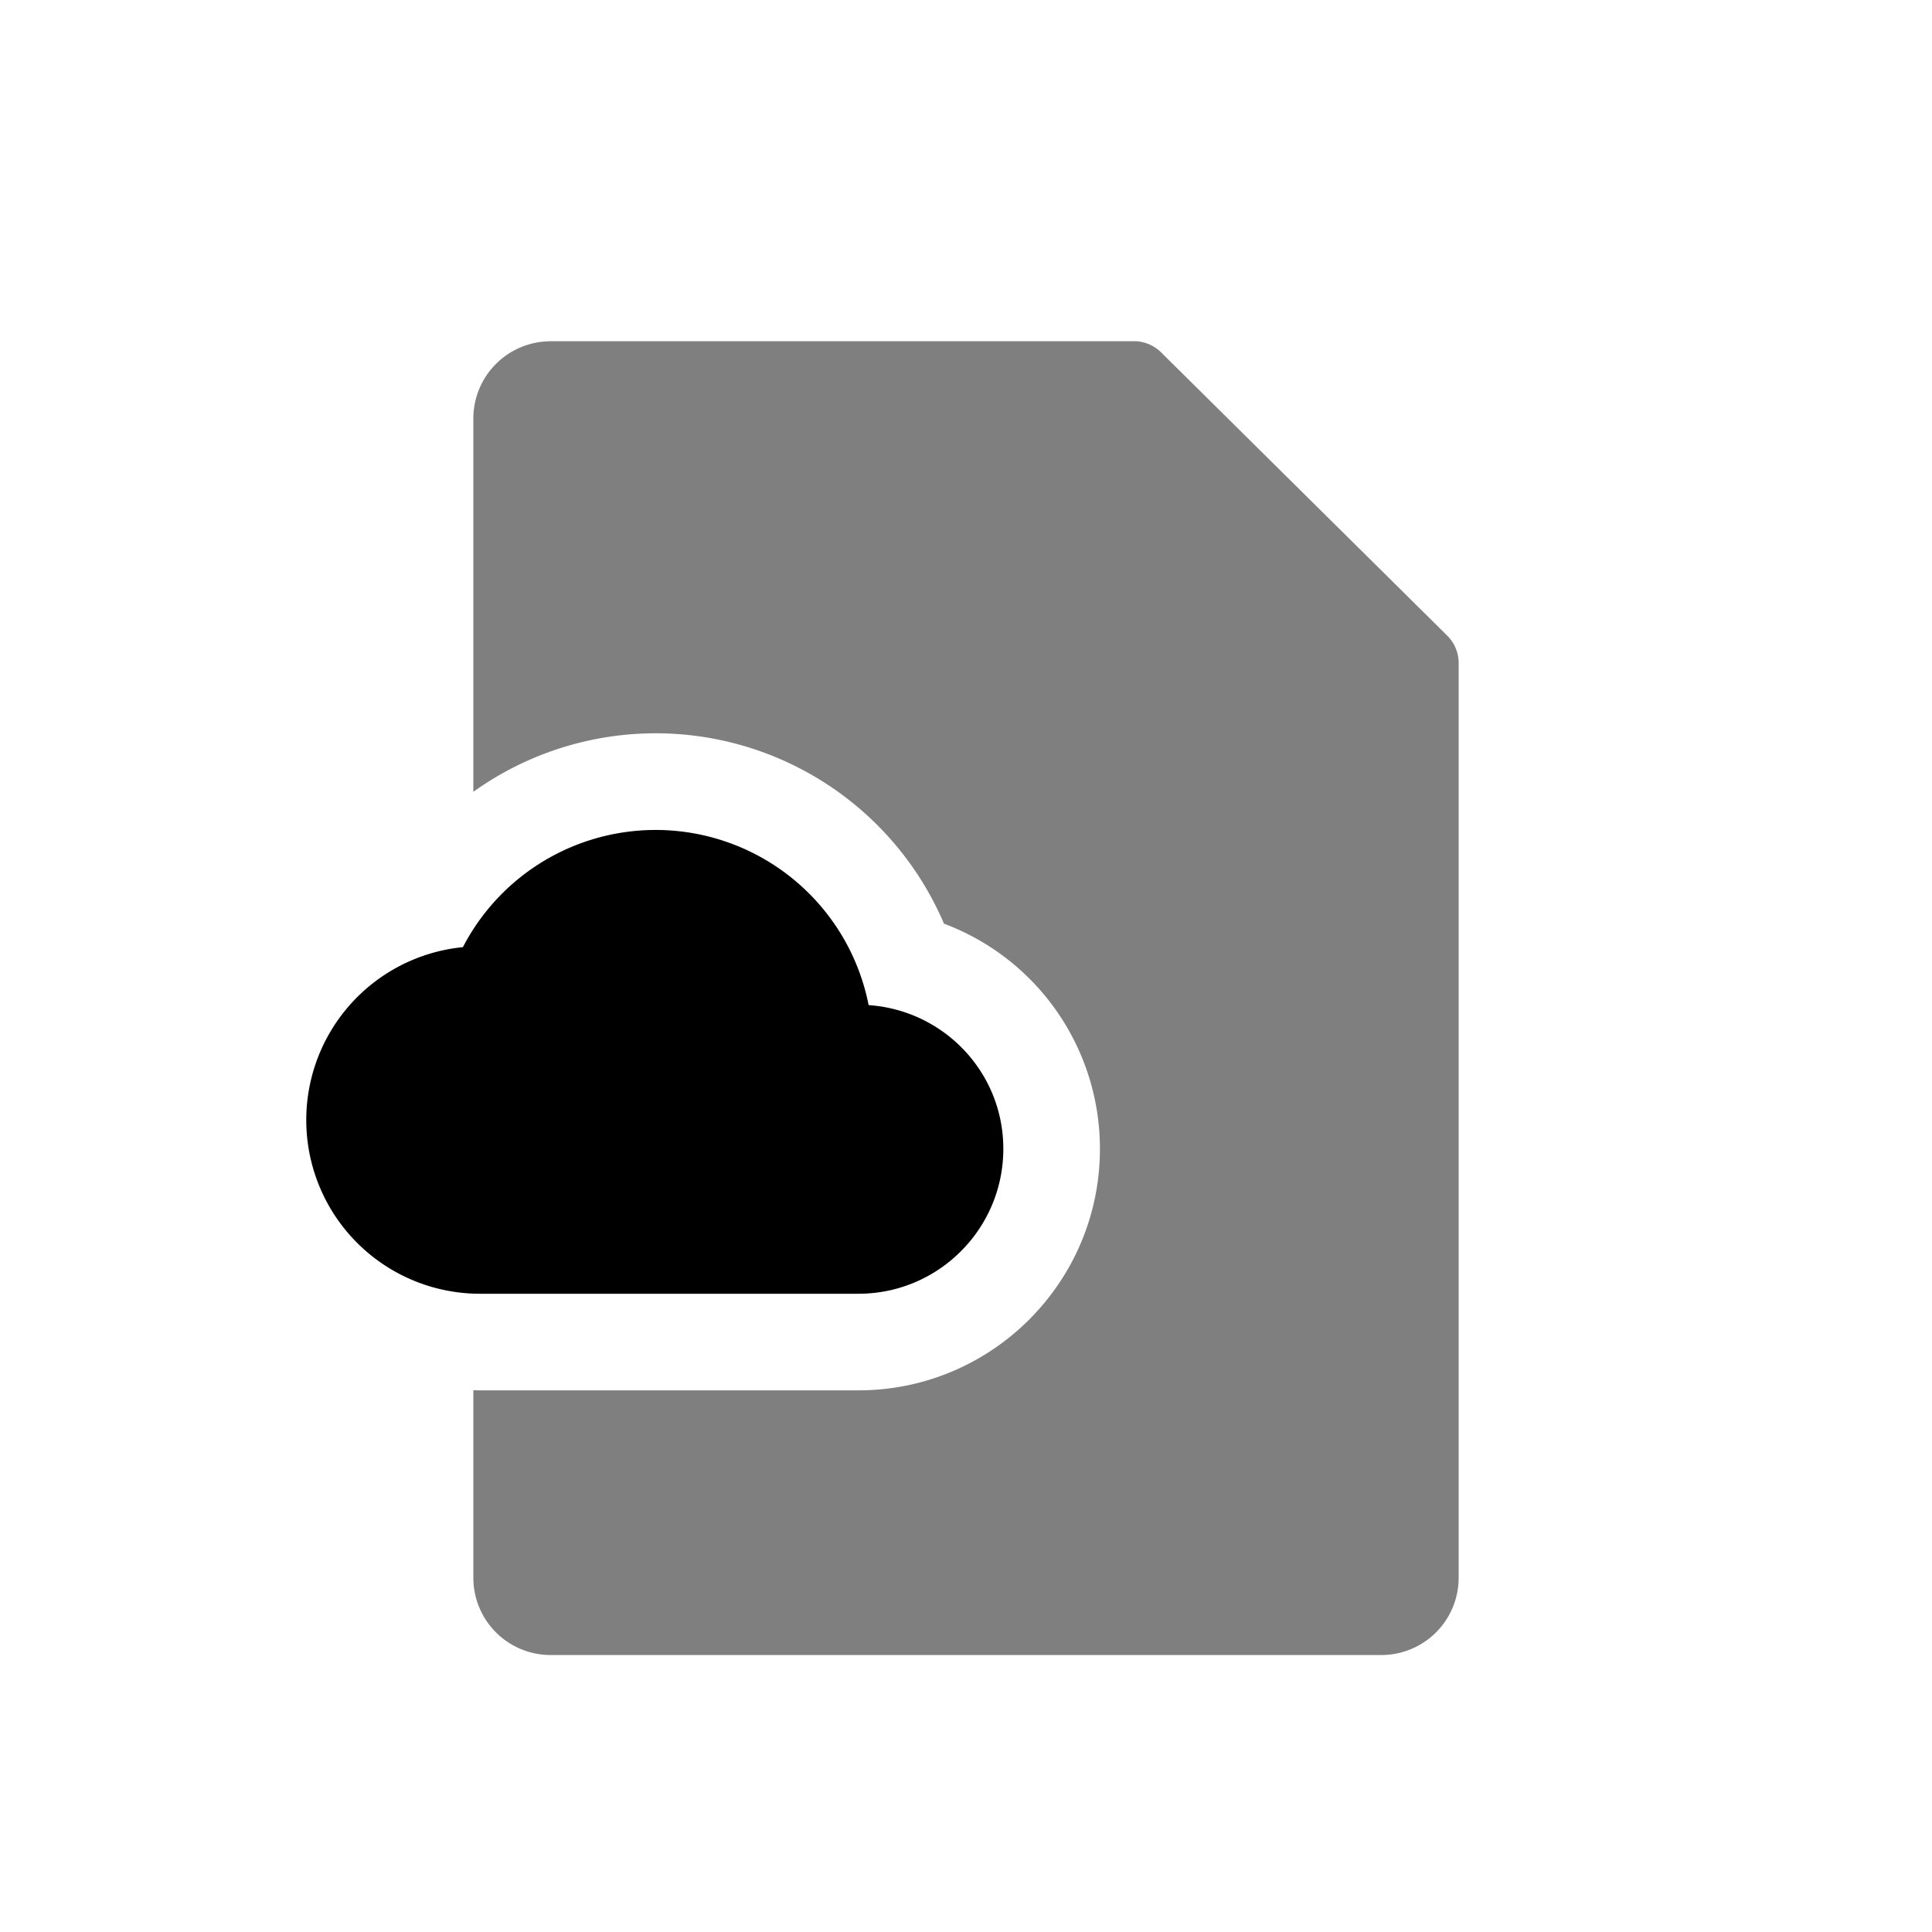 <svg xmlns="http://www.w3.org/2000/svg" fill="none" viewBox="0 0 25 25">
  <path fill="currentColor" fill-rule="evenodd" d="M7.125 4.416a1 1 0 00-1 1v4.83a4.056 4.056 0 016.09 1.706 3.11 3.11 0 012.018 2.914c0 1.725-1.4 3.125-3.125 3.125H6.233c-.036 0-.072 0-.108-.002v2.427a1 1 0 001 1h10.75a1 1 0 001-1V8.58a.5.5 0 00-.148-.355L15.025 4.56a.5.5 0 00-.352-.145H7.125z" clip-rule="evenodd" opacity=".5"/>
  <path fill="currentColor" d="M11.24 13.006a2.809 2.809 0 00-5.25-.75 2.248 2.248 0 00.243 4.485h4.875c1.035 0 1.875-.84 1.875-1.875 0-.99-.769-1.793-1.744-1.86z"/>
</svg>
